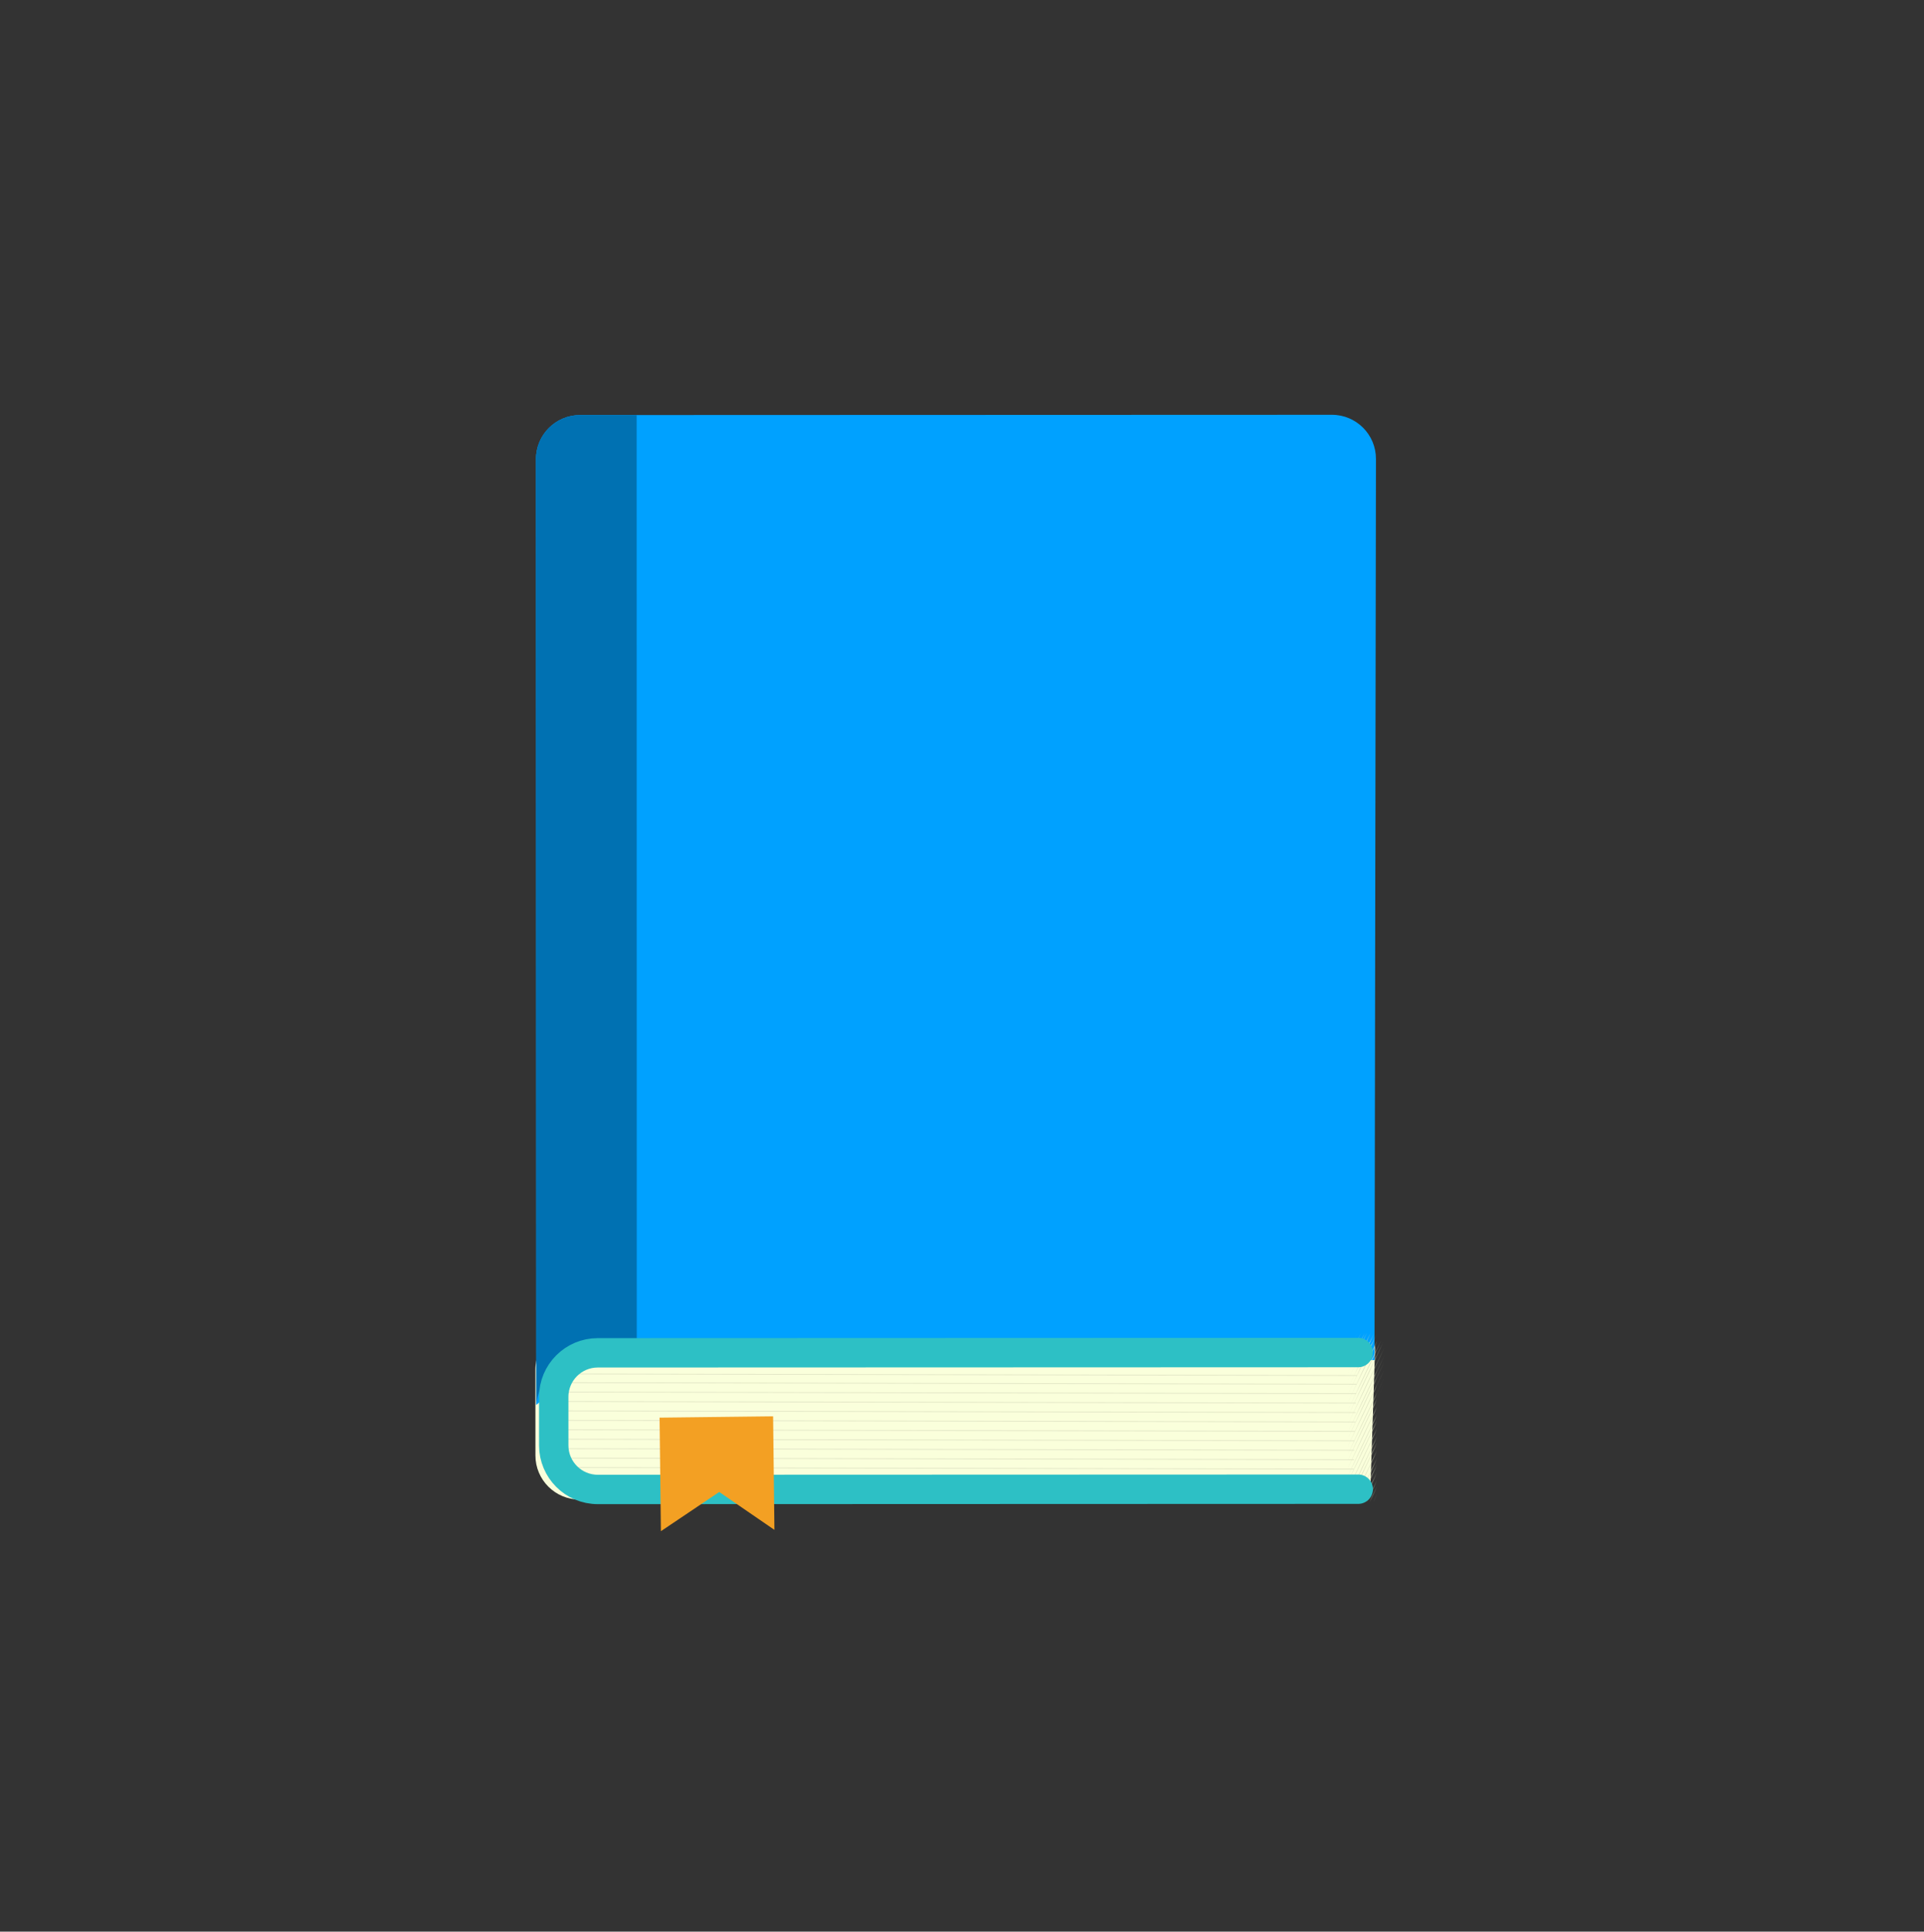 <svg width="262" height="263" viewBox="0 0 262 263" fill="none" xmlns="http://www.w3.org/2000/svg">
<rect x="0" y="0" width="262" height="263" fill="#333333" stroke="none"/>
<path d="M72.908 186.49C72.906 183.129 75.666 180.422 79.027 180.489L179.835 182.487C183.067 182.551 185.667 185.164 185.716 188.396L185.94 203.305L78.96 204.166C75.628 204.193 72.913 201.5 72.912 198.168L72.908 186.49Z" fill="#FAFFDB"/>
<line y1="-0.05" x2="108.486" y2="-0.05" transform="matrix(1 0.002 0 1 78.648 187.116)" stroke="#E1E5C5" stroke-width="0.1"/>
<line y1="-0.05" x2="108.486" y2="-0.05" transform="matrix(1 0.002 0 1 77.247 188.298)" stroke="#E1E5C5" stroke-width="0.1"/>
<line y1="-0.05" x2="108.486" y2="-0.05" transform="matrix(1 0.002 0 1 77.146 189.583)" stroke="#E1E5C5" stroke-width="0.1"/>
<line y1="-0.05" x2="108.486" y2="-0.05" transform="matrix(1 0.002 0 1 77.045 190.867)" stroke="#E1E5C5" stroke-width="0.1"/>
<line y1="-0.05" x2="108.486" y2="-0.05" transform="matrix(1 0.002 0 1 76.944 192.151)" stroke="#E1E5C5" stroke-width="0.1"/>
<line y1="-0.05" x2="108.486" y2="-0.05" transform="matrix(1 0.002 0 1 76.843 193.436)" stroke="#E1E5C5" stroke-width="0.1"/>
<line y1="-0.05" x2="108.486" y2="-0.05" transform="matrix(1 0.002 0 1 76.742 194.72)" stroke="#E1E5C5" stroke-width="0.1"/>
<line y1="-0.05" x2="108.486" y2="-0.05" transform="matrix(1 0.002 0 1 76.64 196.005)" stroke="#E1E5C5" stroke-width="0.1"/>
<line y1="-0.05" x2="108.486" y2="-0.05" transform="matrix(1 0.002 0 1 76.539 197.289)" stroke="#E1E5C5" stroke-width="0.1"/>
<line y1="-0.05" x2="108.486" y2="-0.05" transform="matrix(1 0.002 0 1 76.438 198.574)" stroke="#E1E5C5" stroke-width="0.1"/>
<line y1="-0.05" x2="108.486" y2="-0.05" transform="matrix(1 0.002 0 1 76.337 199.858)" stroke="#E1E5C5" stroke-width="0.1"/>
<path d="M184.889 183.56C184.924 182.519 186.191 182.03 186.917 182.778C187.14 183.008 187.26 183.319 187.249 183.639L186.573 203.829C185.41 204.212 184.221 203.321 184.262 202.098L184.889 183.56Z" fill="#FAFFDB"/>
<path d="M72.983 62.512C72.982 59.198 75.667 56.511 78.981 56.51L181.368 56.474C184.686 56.473 187.376 59.166 187.37 62.484L187.173 185.181L81.533 185.878C80.118 185.888 78.751 186.397 77.675 187.316L73.028 191.285L72.983 62.512Z" fill="#00A1FF"/>
<path d="M72.983 62.512C72.982 59.198 75.667 56.511 78.981 56.51L86.696 56.507L86.711 185.216L78.724 185.635C75.855 185.786 73.495 187.949 73.097 190.794L73.028 191.285L72.983 62.512Z" fill="#0071B2"/>
<mask id="mask0_842_9088" style="mask-type:alpha" maskUnits="userSpaceOnUse" x="184" y="182" width="4" height="22">
<path d="M184.953 183.514C184.987 182.502 186.228 182.036 186.92 182.776C187.126 182.997 187.236 183.29 187.226 183.591L186.548 203.812C185.434 204.194 184.282 203.342 184.322 202.165L184.953 183.514Z" fill="#FAFFDB"/>
</mask>
<g mask="url(#mask0_842_9088)">
<line y1="-0.05" x2="108.486" y2="-0.05" transform="matrix(0.431 -0.902 0.903 0.43 174.846 202.459)" stroke="#E1E5C5" stroke-width="0.1"/>
<line y1="-0.05" x2="108.486" y2="-0.05" transform="matrix(0.431 -0.902 0.903 0.43 175.311 204.232)" stroke="#E1E5C5" stroke-width="0.1"/>
<line y1="-0.05" x2="108.486" y2="-0.05" transform="matrix(0.431 -0.902 0.903 0.43 176.428 204.875)" stroke="#E1E5C5" stroke-width="0.1"/>
<line y1="-0.05" x2="108.486" y2="-0.05" transform="matrix(0.431 -0.902 0.903 0.43 177.544 205.518)" stroke="#E1E5C5" stroke-width="0.1"/>
<line y1="-0.05" x2="108.486" y2="-0.05" transform="matrix(0.431 -0.902 0.903 0.43 178.66 206.162)" stroke="#E1E5C5" stroke-width="0.1"/>
<line y1="-0.05" x2="108.486" y2="-0.05" transform="matrix(0.431 -0.902 0.903 0.43 179.777 206.805)" stroke="#E1E5C5" stroke-width="0.1"/>
<line y1="-0.05" x2="108.486" y2="-0.05" transform="matrix(0.431 -0.902 0.903 0.43 180.893 207.448)" stroke="#E1E5C5" stroke-width="0.1"/>
<line y1="-0.05" x2="108.486" y2="-0.05" transform="matrix(0.431 -0.902 0.903 0.43 182.01 208.092)" stroke="#E1E5C5" stroke-width="0.1"/>
<line y1="-0.05" x2="108.486" y2="-0.05" transform="matrix(0.431 -0.902 0.903 0.43 183.126 208.734)" stroke="#E1E5C5" stroke-width="0.1"/>
<line y1="-0.05" x2="108.486" y2="-0.05" transform="matrix(0.431 -0.902 0.903 0.43 184.242 209.378)" stroke="#E1E5C5" stroke-width="0.1"/>
<line y1="-0.05" x2="108.486" y2="-0.05" transform="matrix(0.431 -0.902 0.903 0.43 185.359 210.021)" stroke="#E1E5C5" stroke-width="0.1"/>
<line y1="-0.05" x2="108.486" y2="-0.05" transform="matrix(0.431 -0.902 0.903 0.43 174.745 203.743)" stroke="#E1E5C5" stroke-width="0.1"/>
<line y1="-0.05" x2="108.486" y2="-0.05" transform="matrix(0.431 -0.902 0.903 0.43 175.21 205.516)" stroke="#E1E5C5" stroke-width="0.1"/>
<line y1="-0.05" x2="108.486" y2="-0.05" transform="matrix(0.431 -0.902 0.903 0.43 176.326 206.159)" stroke="#E1E5C5" stroke-width="0.1"/>
<line y1="-0.05" x2="108.486" y2="-0.05" transform="matrix(0.431 -0.902 0.903 0.43 177.443 206.803)" stroke="#E1E5C5" stroke-width="0.1"/>
<line y1="-0.05" x2="108.486" y2="-0.05" transform="matrix(0.431 -0.902 0.903 0.43 178.559 207.446)" stroke="#E1E5C5" stroke-width="0.1"/>
<line y1="-0.05" x2="108.486" y2="-0.05" transform="matrix(0.431 -0.902 0.903 0.43 179.676 208.089)" stroke="#E1E5C5" stroke-width="0.1"/>
<line y1="-0.05" x2="108.486" y2="-0.05" transform="matrix(0.431 -0.902 0.903 0.43 180.792 208.732)" stroke="#E1E5C5" stroke-width="0.1"/>
<line y1="-0.05" x2="108.486" y2="-0.05" transform="matrix(0.431 -0.902 0.903 0.43 181.908 209.376)" stroke="#E1E5C5" stroke-width="0.1"/>
<line y1="-0.05" x2="108.486" y2="-0.05" transform="matrix(0.431 -0.902 0.903 0.43 183.025 210.019)" stroke="#E1E5C5" stroke-width="0.1"/>
<line y1="-0.05" x2="108.486" y2="-0.05" transform="matrix(0.431 -0.902 0.903 0.43 184.141 210.662)" stroke="#E1E5C5" stroke-width="0.1"/>
<line y1="-0.05" x2="108.486" y2="-0.05" transform="matrix(0.431 -0.902 0.903 0.43 185.257 211.305)" stroke="#E1E5C5" stroke-width="0.1"/>
<line y1="-0.05" x2="108.486" y2="-0.05" transform="matrix(0.431 -0.902 0.903 0.43 174.644 205.028)" stroke="#E1E5C5" stroke-width="0.1"/>
<line y1="-0.05" x2="108.486" y2="-0.05" transform="matrix(0.431 -0.902 0.903 0.43 175.109 206.801)" stroke="#E1E5C5" stroke-width="0.1"/>
<line y1="-0.05" x2="108.486" y2="-0.05" transform="matrix(0.431 -0.902 0.903 0.43 176.225 207.444)" stroke="#E1E5C5" stroke-width="0.1"/>
<line y1="-0.05" x2="108.486" y2="-0.05" transform="matrix(0.431 -0.902 0.903 0.43 177.342 208.087)" stroke="#E1E5C5" stroke-width="0.1"/>
<line y1="-0.05" x2="108.486" y2="-0.05" transform="matrix(0.431 -0.902 0.903 0.43 178.458 208.731)" stroke="#E1E5C5" stroke-width="0.1"/>
<line y1="-0.05" x2="108.486" y2="-0.05" transform="matrix(0.431 -0.902 0.903 0.43 179.574 209.374)" stroke="#E1E5C5" stroke-width="0.1"/>
<line y1="-0.05" x2="108.486" y2="-0.05" transform="matrix(0.431 -0.902 0.903 0.43 180.691 210.017)" stroke="#E1E5C5" stroke-width="0.1"/>
<line y1="-0.05" x2="108.486" y2="-0.05" transform="matrix(0.431 -0.902 0.903 0.43 181.807 210.66)" stroke="#E1E5C5" stroke-width="0.1"/>
<line y1="-0.05" x2="108.486" y2="-0.05" transform="matrix(0.431 -0.902 0.903 0.43 182.924 211.303)" stroke="#E1E5C5" stroke-width="0.1"/>
<line y1="-0.05" x2="108.486" y2="-0.05" transform="matrix(0.431 -0.902 0.903 0.43 184.04 211.947)" stroke="#E1E5C5" stroke-width="0.1"/>
<line y1="-0.05" x2="108.486" y2="-0.05" transform="matrix(0.431 -0.902 0.903 0.43 185.156 212.59)" stroke="#E1E5C5" stroke-width="0.1"/>
</g>
<path d="M184.95 184.154L81.402 184.19C78.088 184.191 75.403 186.879 75.404 190.192L75.406 196.797C75.407 200.111 78.095 202.796 81.408 202.795L184.956 202.759" stroke="#2DC0C5" stroke-width="4" stroke-linecap="round"/>
<path d="M89.817 193.017L105.277 192.836L105.457 208.296L97.942 203.138L89.997 208.477L89.817 193.017Z" fill="#F3A023"/>
</svg>
